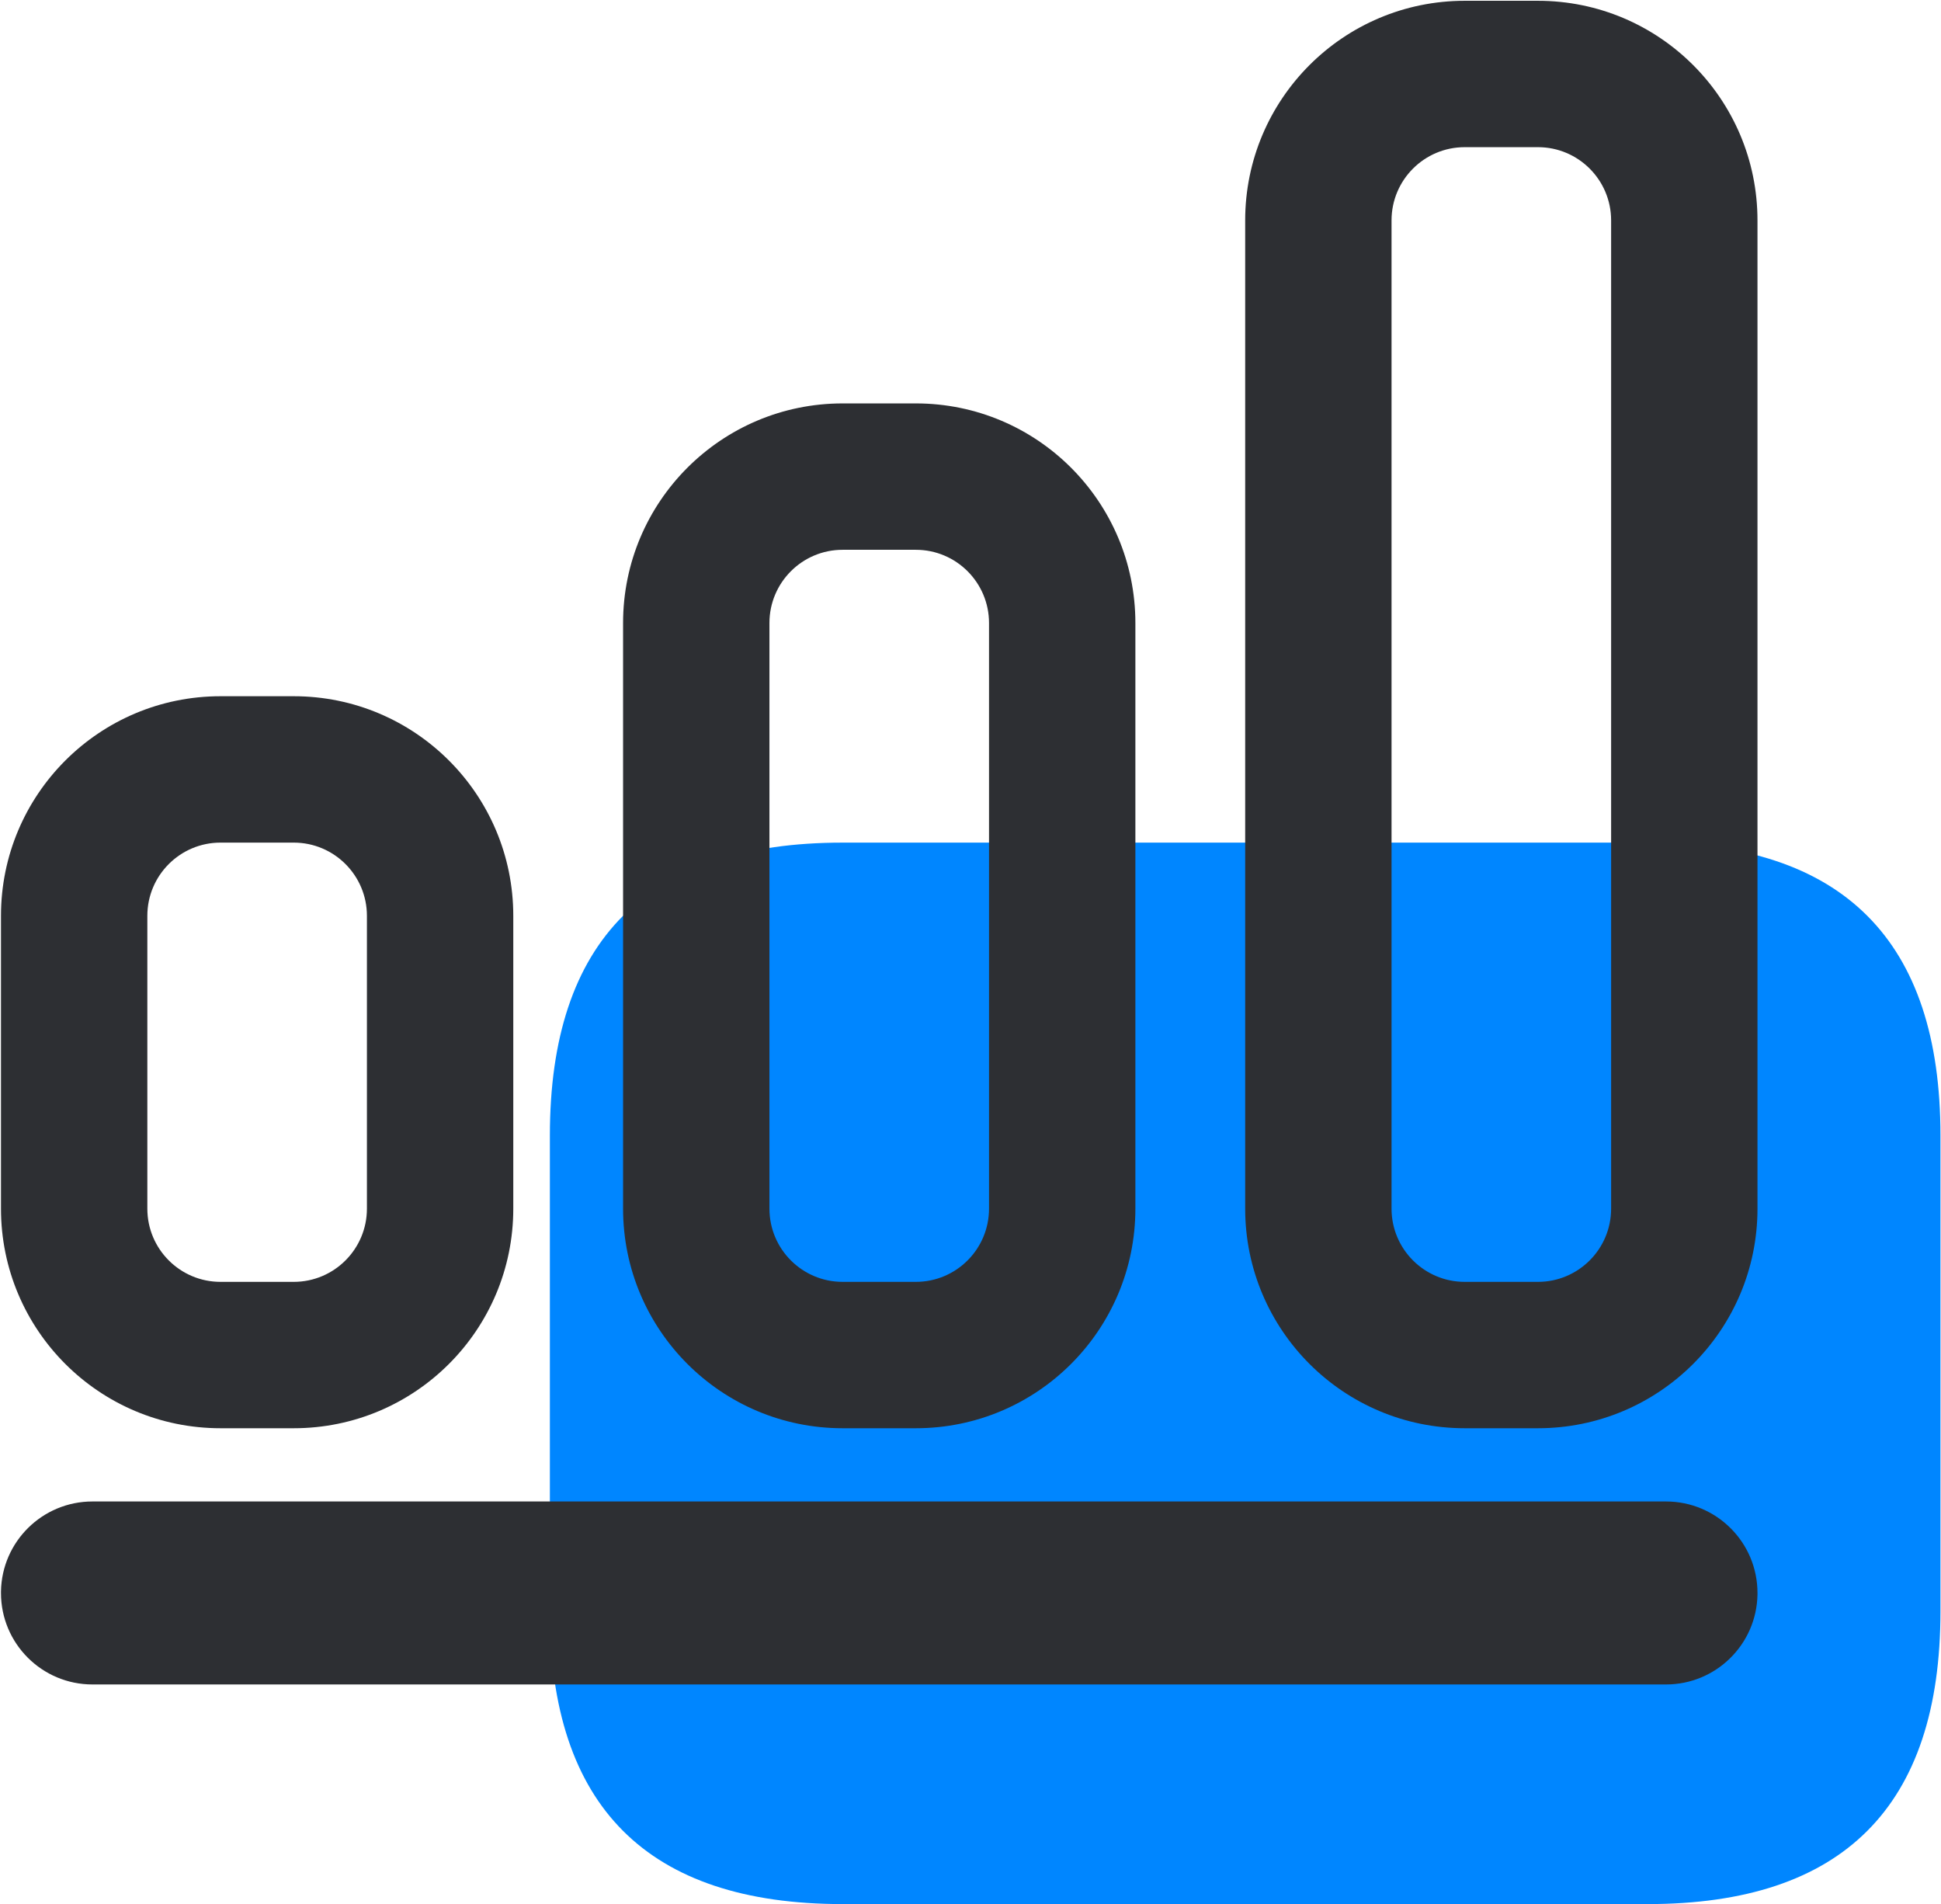 <?xml version="1.0" standalone="no"?><!DOCTYPE svg PUBLIC "-//W3C//DTD SVG 1.1//EN" "http://www.w3.org/Graphics/SVG/1.1/DTD/svg11.dtd"><svg t="1735370256179" class="icon" viewBox="0 0 1044 1024" version="1.1" xmlns="http://www.w3.org/2000/svg" p-id="10758" width="261" height="256" xmlns:xlink="http://www.w3.org/1999/xlink"><path d="M295.764 453.155m157.444 0l433.056 0q157.444 0 157.444 157.444l0 255.957q0 157.444-157.444 157.444l-433.056 0q-157.444 0-157.444-157.444l0-255.957q0-157.444 157.444-157.444Z" fill="#0086FF" p-id="10759"></path><path d="M157.985 374.425h-39.366c-65.221 0-118.092 52.876-118.092 118.098v157.475c0 65.223 52.871 118.098 118.092 118.098h39.366c65.221 0 118.092-52.876 118.092-118.098V492.523c0-65.223-52.871-118.098-118.092-118.098z m-39.366 78.722h39.366c21.743 0 39.37 17.628 39.37 39.376v157.475c0 21.748-17.627 39.376-39.37 39.376h-39.366c-21.743 0-39.37-17.628-39.37-39.376V492.523c0-21.748 17.627-39.376 39.37-39.376z m373.972-236.197h-39.366c-65.221 0-118.092 52.876-118.092 118.098v314.949c0 65.223 52.871 118.098 118.092 118.098h39.366c65.221 0 118.092-52.876 118.092-118.098V335.049c0-65.223-52.871-118.098-118.092-118.098z m-39.366 78.722h39.366c21.743 0 39.37 17.628 39.37 39.376v314.949c0 21.748-17.627 39.376-39.37 39.376h-39.366c-21.743 0-39.37-17.628-39.37-39.376V335.049c0-21.748 17.627-39.376 39.37-39.376zM827.198 0.423h-39.365c-65.221 0-118.092 52.876-118.092 118.098v531.477c0 65.223 52.871 118.098 118.092 118.098h39.365c65.221 0 118.092-52.876 118.092-118.098V118.521c0-65.223-52.871-118.098-118.092-118.098z m-39.365 78.722h39.365c21.743 0 39.37 17.628 39.37 39.376v531.477c0 21.748-17.628 39.376-39.37 39.376h-39.365c-21.743 0-39.37-17.628-39.37-39.376V118.521c0-21.748 17.628-39.376 39.37-39.376zM896.089 807.48H49.729c-26.901 0-48.761 21.59-49.202 48.391v0.814c0 27.173 22.028 49.202 49.202 49.202h846.36c26.901 0 48.76-21.59 49.201-48.391v-0.814c0-27.173-22.028-49.202-49.201-49.202z" fill="#2D2F33" p-id="10760"></path></svg>